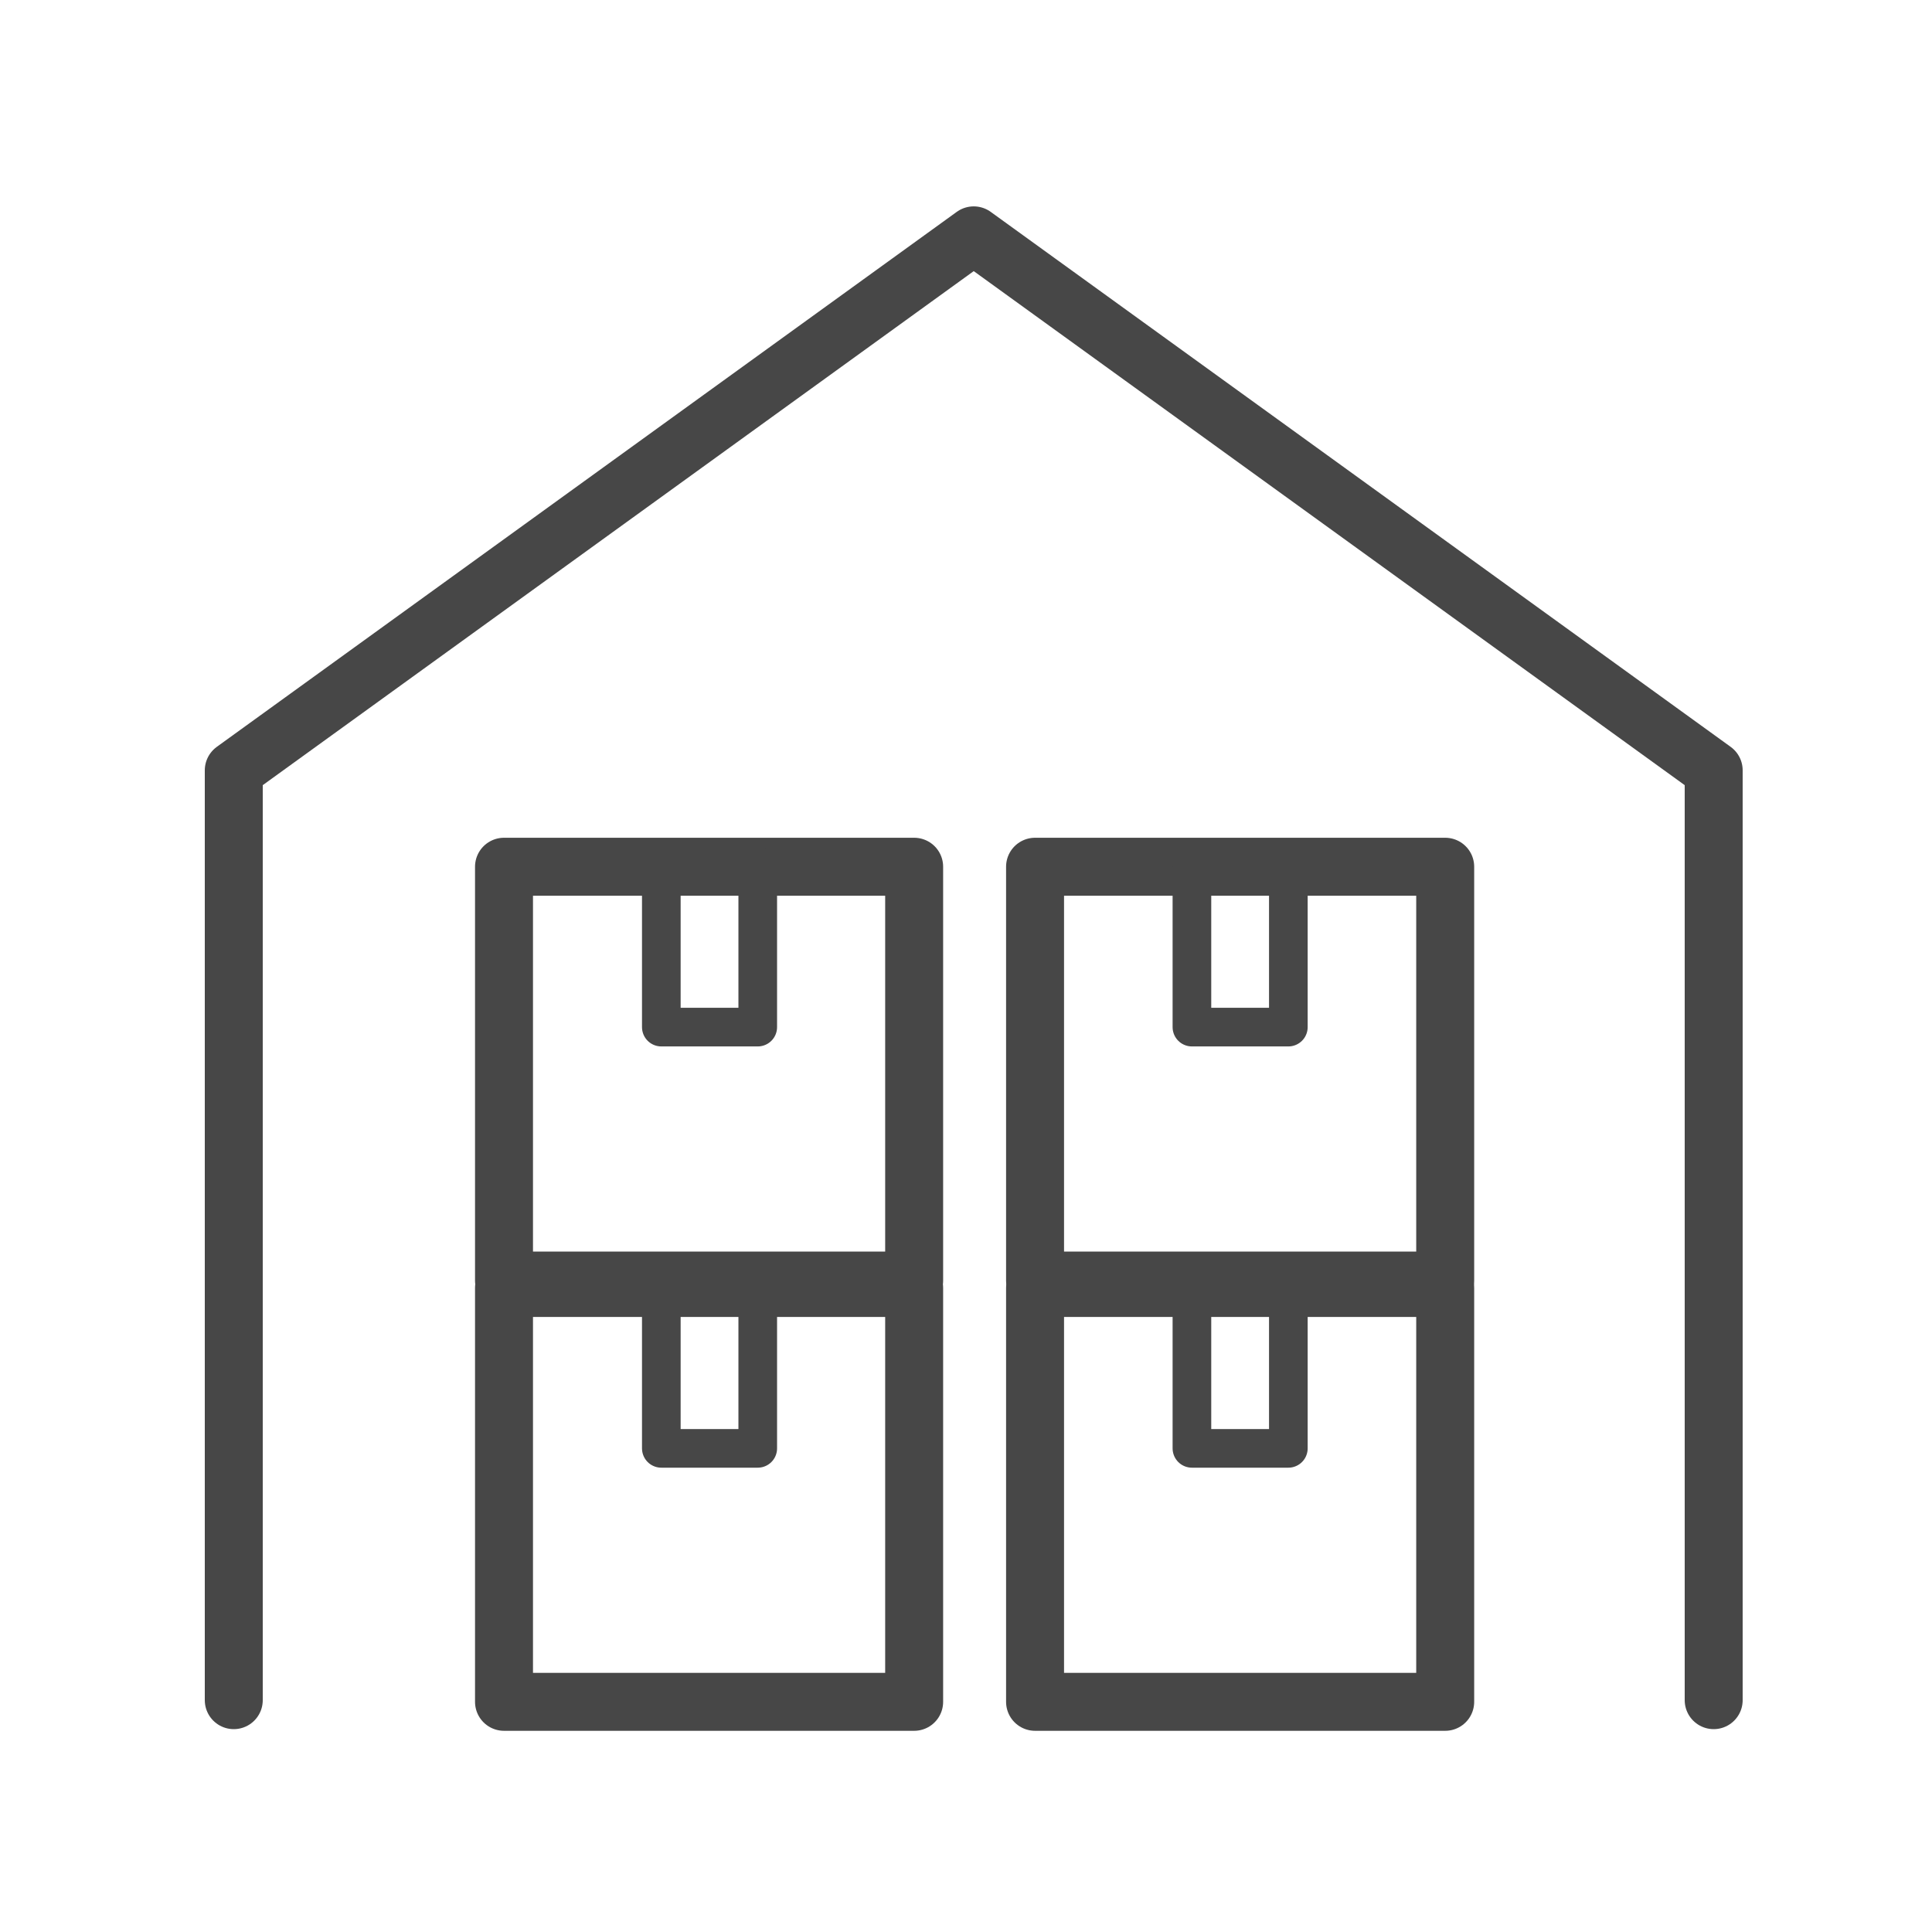 <svg xmlns="http://www.w3.org/2000/svg" enable-background="new 0 0 500 500" viewBox="0 0 500 500" id="cargo"><polyline fill="none" stroke="#474747" stroke-linecap="round" stroke-linejoin="round" stroke-miterlimit="10" stroke-width="15" points="60.5 440 60.5 199.363 252 60.911 443.5 199.363 443.5 440"></polyline><rect width="106.145" height="107.101" x="130.437" y="333.33" fill="none" stroke="#474747" stroke-linecap="round" stroke-linejoin="round" stroke-miterlimit="10" stroke-width="15"></rect><rect width="106.145" height="107.101" x="267.872" y="333.33" fill="none" stroke="#474747" stroke-linecap="round" stroke-linejoin="round" stroke-miterlimit="10" stroke-width="15"></rect><rect width="106.145" height="107.101" x="130.437" y="224.311" fill="none" stroke="#474747" stroke-linecap="round" stroke-linejoin="round" stroke-miterlimit="10" stroke-width="15"></rect><rect width="106.145" height="107.101" x="267.872" y="224.311" fill="none" stroke="#474747" stroke-linecap="round" stroke-linejoin="round" stroke-miterlimit="10" stroke-width="15"></rect><rect width="24.955" height="41.505" x="171.149" y="224.311" fill="none" stroke="#474747" stroke-linecap="round" stroke-linejoin="round" stroke-miterlimit="10" stroke-width="10"></rect><rect width="24.955" height="41.505" x="308.468" y="224.311" fill="none" stroke="#474747" stroke-linecap="round" stroke-linejoin="round" stroke-miterlimit="10" stroke-width="10"></rect><rect width="24.955" height="41.505" x="171.149" y="333.33" fill="none" stroke="#474747" stroke-linecap="round" stroke-linejoin="round" stroke-miterlimit="10" stroke-width="10"></rect><rect width="24.955" height="41.505" x="308.468" y="333.33" fill="none" stroke="#474747" stroke-linecap="round" stroke-linejoin="round" stroke-miterlimit="10" stroke-width="10"></rect></svg>